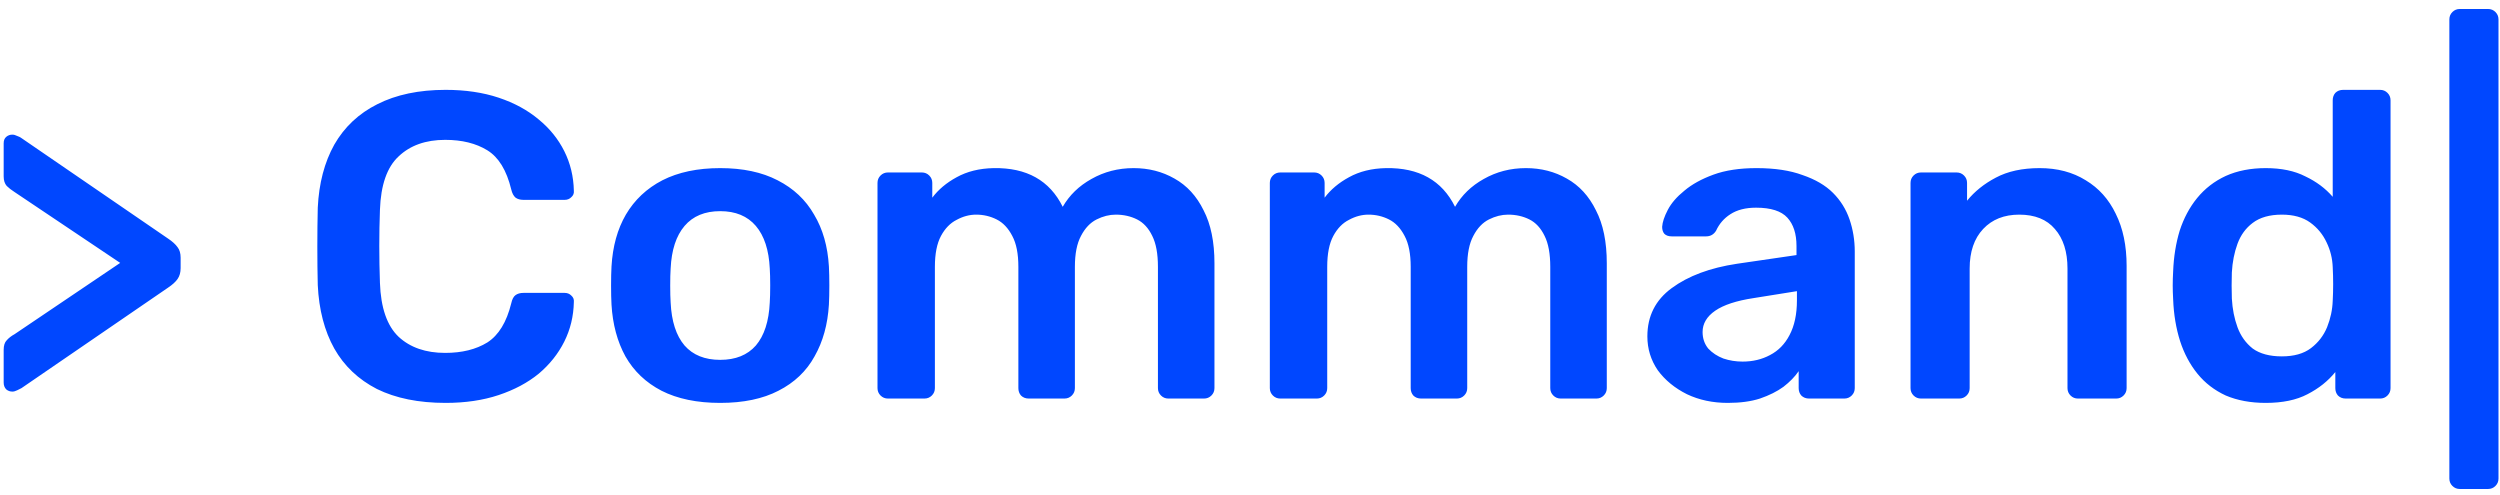 <svg width="207" height="41" viewBox="0 0 207 41" fill="none" xmlns="http://www.w3.org/2000/svg">
    <path d="M1.024 32.424C0.832 32.424 0.664 32.364 0.52 32.244C0.376 32.1 0.304 31.908 0.304 31.668V28.968C0.304 28.608 0.388 28.344 0.556 28.176C0.724 27.984 0.94 27.816 1.204 27.672L9.952 21.768L1.204 15.9C0.94 15.732 0.724 15.564 0.556 15.396C0.388 15.204 0.304 14.94 0.304 14.604V11.868C0.304 11.628 0.376 11.448 0.52 11.328C0.664 11.208 0.832 11.148 1.024 11.148C1.144 11.148 1.276 11.184 1.42 11.256C1.564 11.304 1.684 11.364 1.78 11.436L13.912 19.752C14.272 19.992 14.536 20.232 14.704 20.472C14.872 20.688 14.956 20.976 14.956 21.336V22.2C14.956 22.56 14.872 22.86 14.704 23.1C14.536 23.34 14.272 23.58 13.912 23.82L1.78 32.136C1.684 32.184 1.564 32.244 1.42 32.316C1.276 32.388 1.144 32.424 1.024 32.424ZM36.895 33.36C34.663 33.36 32.767 32.976 31.207 32.208C29.671 31.416 28.495 30.3 27.679 28.86C26.863 27.396 26.407 25.644 26.311 23.604C26.287 22.62 26.275 21.564 26.275 20.436C26.275 19.308 26.287 18.228 26.311 17.196C26.407 15.18 26.863 13.44 27.679 11.976C28.519 10.512 29.707 9.396 31.243 8.628C32.803 7.836 34.687 7.44 36.895 7.44C38.527 7.44 39.991 7.656 41.287 8.088C42.583 8.52 43.687 9.12 44.599 9.888C45.511 10.632 46.219 11.508 46.723 12.516C47.227 13.524 47.491 14.616 47.515 15.792C47.539 16.008 47.467 16.188 47.299 16.332C47.155 16.476 46.975 16.548 46.759 16.548H43.339C43.075 16.548 42.859 16.488 42.691 16.368C42.523 16.224 42.403 15.996 42.331 15.684C41.947 14.1 41.287 13.02 40.351 12.444C39.415 11.868 38.251 11.58 36.859 11.58C35.251 11.58 33.967 12.036 33.007 12.948C32.047 13.836 31.531 15.312 31.459 17.376C31.387 19.344 31.387 21.36 31.459 23.424C31.531 25.488 32.047 26.976 33.007 27.888C33.967 28.776 35.251 29.22 36.859 29.22C38.251 29.22 39.415 28.932 40.351 28.356C41.287 27.756 41.947 26.676 42.331 25.116C42.403 24.78 42.523 24.552 42.691 24.432C42.859 24.312 43.075 24.252 43.339 24.252H46.759C46.975 24.252 47.155 24.324 47.299 24.468C47.467 24.612 47.539 24.792 47.515 25.008C47.491 26.184 47.227 27.276 46.723 28.284C46.219 29.292 45.511 30.18 44.599 30.948C43.687 31.692 42.583 32.28 41.287 32.712C39.991 33.144 38.527 33.36 36.895 33.36ZM59.633 33.36C57.713 33.36 56.093 33.024 54.773 32.352C53.477 31.68 52.481 30.732 51.785 29.508C51.113 28.284 50.729 26.856 50.633 25.224C50.609 24.792 50.597 24.264 50.597 23.64C50.597 23.016 50.609 22.488 50.633 22.056C50.729 20.4 51.125 18.972 51.821 17.772C52.541 16.548 53.549 15.6 54.845 14.928C56.165 14.256 57.761 13.92 59.633 13.92C61.505 13.92 63.089 14.256 64.385 14.928C65.705 15.6 66.713 16.548 67.409 17.772C68.129 18.972 68.537 20.4 68.633 22.056C68.657 22.488 68.669 23.016 68.669 23.64C68.669 24.264 68.657 24.792 68.633 25.224C68.537 26.856 68.141 28.284 67.445 29.508C66.773 30.732 65.777 31.68 64.457 32.352C63.161 33.024 61.553 33.36 59.633 33.36ZM59.633 29.796C60.905 29.796 61.889 29.4 62.585 28.608C63.281 27.792 63.665 26.604 63.737 25.044C63.761 24.684 63.773 24.216 63.773 23.64C63.773 23.064 63.761 22.596 63.737 22.236C63.665 20.7 63.281 19.524 62.585 18.708C61.889 17.892 60.905 17.484 59.633 17.484C58.361 17.484 57.377 17.892 56.681 18.708C55.985 19.524 55.601 20.7 55.529 22.236C55.505 22.596 55.493 23.064 55.493 23.64C55.493 24.216 55.505 24.684 55.529 25.044C55.601 26.604 55.985 27.792 56.681 28.608C57.377 29.4 58.361 29.796 59.633 29.796ZM73.521 33C73.281 33 73.077 32.916 72.909 32.748C72.741 32.58 72.657 32.376 72.657 32.136V15.144C72.657 14.904 72.741 14.7 72.909 14.532C73.077 14.364 73.281 14.28 73.521 14.28H76.329C76.569 14.28 76.773 14.364 76.941 14.532C77.109 14.7 77.193 14.904 77.193 15.144V16.368C77.697 15.696 78.369 15.132 79.209 14.676C80.073 14.196 81.093 13.944 82.269 13.92C85.005 13.872 86.913 14.94 87.993 17.124C88.545 16.164 89.337 15.396 90.369 14.82C91.425 14.22 92.589 13.92 93.861 13.92C95.109 13.92 96.237 14.208 97.245 14.784C98.277 15.36 99.081 16.236 99.657 17.412C100.257 18.564 100.557 20.028 100.557 21.804V32.136C100.557 32.376 100.473 32.58 100.305 32.748C100.137 32.916 99.933 33 99.693 33H96.741C96.501 33 96.297 32.916 96.129 32.748C95.961 32.58 95.877 32.376 95.877 32.136V22.092C95.877 21.012 95.721 20.16 95.409 19.536C95.097 18.888 94.677 18.432 94.149 18.168C93.621 17.904 93.033 17.772 92.385 17.772C91.857 17.772 91.329 17.904 90.801 18.168C90.273 18.432 89.841 18.888 89.505 19.536C89.169 20.16 89.001 21.012 89.001 22.092V32.136C89.001 32.376 88.917 32.58 88.749 32.748C88.581 32.916 88.377 33 88.137 33H85.185C84.921 33 84.705 32.916 84.537 32.748C84.393 32.58 84.321 32.376 84.321 32.136V22.092C84.321 21.012 84.153 20.16 83.817 19.536C83.481 18.888 83.049 18.432 82.521 18.168C81.993 17.904 81.429 17.772 80.829 17.772C80.277 17.772 79.737 17.916 79.209 18.204C78.681 18.468 78.249 18.912 77.913 19.536C77.577 20.16 77.409 21.012 77.409 22.092V32.136C77.409 32.376 77.325 32.58 77.157 32.748C76.989 32.916 76.785 33 76.545 33H73.521ZM106.006 33C105.766 33 105.562 32.916 105.394 32.748C105.226 32.58 105.142 32.376 105.142 32.136V15.144C105.142 14.904 105.226 14.7 105.394 14.532C105.562 14.364 105.766 14.28 106.006 14.28H108.814C109.054 14.28 109.258 14.364 109.426 14.532C109.594 14.7 109.678 14.904 109.678 15.144V16.368C110.182 15.696 110.854 15.132 111.694 14.676C112.558 14.196 113.578 13.944 114.754 13.92C117.49 13.872 119.398 14.94 120.478 17.124C121.03 16.164 121.822 15.396 122.854 14.82C123.91 14.22 125.074 13.92 126.346 13.92C127.594 13.92 128.722 14.208 129.73 14.784C130.762 15.36 131.566 16.236 132.142 17.412C132.742 18.564 133.042 20.028 133.042 21.804V32.136C133.042 32.376 132.958 32.58 132.79 32.748C132.622 32.916 132.418 33 132.178 33H129.226C128.986 33 128.782 32.916 128.614 32.748C128.446 32.58 128.362 32.376 128.362 32.136V22.092C128.362 21.012 128.206 20.16 127.894 19.536C127.582 18.888 127.162 18.432 126.634 18.168C126.106 17.904 125.518 17.772 124.87 17.772C124.342 17.772 123.814 17.904 123.286 18.168C122.758 18.432 122.326 18.888 121.99 19.536C121.654 20.16 121.486 21.012 121.486 22.092V32.136C121.486 32.376 121.402 32.58 121.234 32.748C121.066 32.916 120.862 33 120.622 33H117.67C117.406 33 117.19 32.916 117.022 32.748C116.878 32.58 116.806 32.376 116.806 32.136V22.092C116.806 21.012 116.638 20.16 116.302 19.536C115.966 18.888 115.534 18.432 115.006 18.168C114.478 17.904 113.914 17.772 113.314 17.772C112.762 17.772 112.222 17.916 111.694 18.204C111.166 18.468 110.734 18.912 110.398 19.536C110.062 20.16 109.894 21.012 109.894 22.092V32.136C109.894 32.376 109.81 32.58 109.642 32.748C109.474 32.916 109.27 33 109.03 33H106.006ZM143.062 33.36C141.814 33.36 140.686 33.12 139.678 32.64C138.67 32.136 137.866 31.476 137.266 30.66C136.69 29.82 136.402 28.884 136.402 27.852C136.402 26.172 137.074 24.84 138.418 23.856C139.786 22.848 141.586 22.176 143.818 21.84L148.75 21.12V20.364C148.75 19.356 148.498 18.576 147.994 18.024C147.49 17.472 146.626 17.196 145.402 17.196C144.538 17.196 143.83 17.376 143.278 17.736C142.75 18.072 142.354 18.528 142.09 19.104C141.898 19.416 141.622 19.572 141.262 19.572H138.418C138.154 19.572 137.95 19.5 137.806 19.356C137.686 19.212 137.626 19.02 137.626 18.78C137.65 18.396 137.806 17.928 138.094 17.376C138.382 16.824 138.838 16.296 139.462 15.792C140.086 15.264 140.89 14.82 141.874 14.46C142.858 14.1 144.046 13.92 145.438 13.92C146.95 13.92 148.222 14.112 149.254 14.496C150.31 14.856 151.15 15.348 151.774 15.972C152.398 16.596 152.854 17.328 153.142 18.168C153.43 19.008 153.574 19.896 153.574 20.832V32.136C153.574 32.376 153.49 32.58 153.322 32.748C153.154 32.916 152.95 33 152.71 33H149.794C149.53 33 149.314 32.916 149.146 32.748C149.002 32.58 148.93 32.376 148.93 32.136V30.732C148.618 31.188 148.198 31.62 147.67 32.028C147.142 32.412 146.494 32.736 145.726 33C144.982 33.24 144.094 33.36 143.062 33.36ZM144.286 29.94C145.126 29.94 145.882 29.76 146.554 29.4C147.25 29.04 147.79 28.488 148.174 27.744C148.582 26.976 148.786 26.016 148.786 24.864V24.108L145.186 24.684C143.77 24.9 142.714 25.248 142.018 25.728C141.322 26.208 140.974 26.796 140.974 27.492C140.974 28.02 141.13 28.476 141.442 28.86C141.778 29.22 142.198 29.496 142.702 29.688C143.206 29.856 143.734 29.94 144.286 29.94ZM159.056 33C158.816 33 158.612 32.916 158.444 32.748C158.276 32.58 158.192 32.376 158.192 32.136V15.144C158.192 14.904 158.276 14.7 158.444 14.532C158.612 14.364 158.816 14.28 159.056 14.28H162.008C162.248 14.28 162.452 14.364 162.62 14.532C162.788 14.7 162.872 14.904 162.872 15.144V16.62C163.496 15.852 164.288 15.216 165.248 14.712C166.232 14.184 167.444 13.92 168.884 13.92C170.348 13.92 171.62 14.256 172.7 14.928C173.78 15.576 174.608 16.5 175.184 17.7C175.784 18.9 176.084 20.34 176.084 22.02V32.136C176.084 32.376 176 32.58 175.832 32.748C175.664 32.916 175.46 33 175.22 33H172.052C171.812 33 171.608 32.916 171.44 32.748C171.272 32.58 171.188 32.376 171.188 32.136V22.236C171.188 20.844 170.84 19.752 170.144 18.96C169.472 18.168 168.488 17.772 167.192 17.772C165.944 17.772 164.948 18.168 164.204 18.96C163.46 19.752 163.088 20.844 163.088 22.236V32.136C163.088 32.376 163.004 32.58 162.836 32.748C162.668 32.916 162.464 33 162.224 33H159.056ZM187.605 33.36C186.357 33.36 185.253 33.156 184.293 32.748C183.357 32.316 182.577 31.716 181.953 30.948C181.329 30.18 180.849 29.28 180.513 28.248C180.177 27.192 179.985 26.04 179.937 24.792C179.913 24.36 179.901 23.976 179.901 23.64C179.901 23.28 179.913 22.884 179.937 22.452C179.985 21.252 180.165 20.136 180.477 19.104C180.813 18.072 181.293 17.172 181.917 16.404C182.565 15.612 183.357 15 184.293 14.568C185.253 14.136 186.357 13.92 187.605 13.92C188.901 13.92 189.993 14.148 190.881 14.604C191.793 15.036 192.549 15.6 193.149 16.296V8.304C193.149 8.064 193.221 7.86 193.365 7.692C193.533 7.524 193.749 7.44 194.013 7.44H197.073C197.313 7.44 197.517 7.524 197.685 7.692C197.853 7.86 197.937 8.064 197.937 8.304V32.136C197.937 32.376 197.853 32.58 197.685 32.748C197.517 32.916 197.313 33 197.073 33H194.229C193.965 33 193.749 32.916 193.581 32.748C193.437 32.58 193.365 32.376 193.365 32.136V30.804C192.765 31.548 191.997 32.16 191.061 32.64C190.149 33.12 188.997 33.36 187.605 33.36ZM188.937 29.508C189.945 29.508 190.749 29.28 191.349 28.824C191.949 28.368 192.393 27.792 192.681 27.096C192.969 26.376 193.125 25.644 193.149 24.9C193.173 24.468 193.185 24.012 193.185 23.532C193.185 23.028 193.173 22.56 193.149 22.128C193.125 21.408 192.957 20.724 192.645 20.076C192.333 19.404 191.877 18.852 191.277 18.42C190.677 17.988 189.897 17.772 188.937 17.772C187.929 17.772 187.125 18 186.525 18.456C185.949 18.888 185.529 19.464 185.265 20.184C185.001 20.904 184.845 21.696 184.797 22.56C184.773 23.28 184.773 24 184.797 24.72C184.845 25.584 185.001 26.376 185.265 27.096C185.529 27.816 185.949 28.404 186.525 28.86C187.125 29.292 187.929 29.508 188.937 29.508ZM203.671 40.488C203.431 40.488 203.227 40.404 203.059 40.236C202.891 40.068 202.807 39.864 202.807 39.624V1.608C202.807 1.368 202.891 1.164 203.059 0.996C203.227 0.828 203.431 0.744 203.671 0.744H206.011C206.251 0.744 206.455 0.828 206.623 0.996C206.791 1.164 206.875 1.368 206.875 1.608V39.624C206.875 39.864 206.791 40.068 206.623 40.236C206.455 40.404 206.251 40.488 206.011 40.488H203.671Z" fill="#0047FF"/>
    </svg>
    